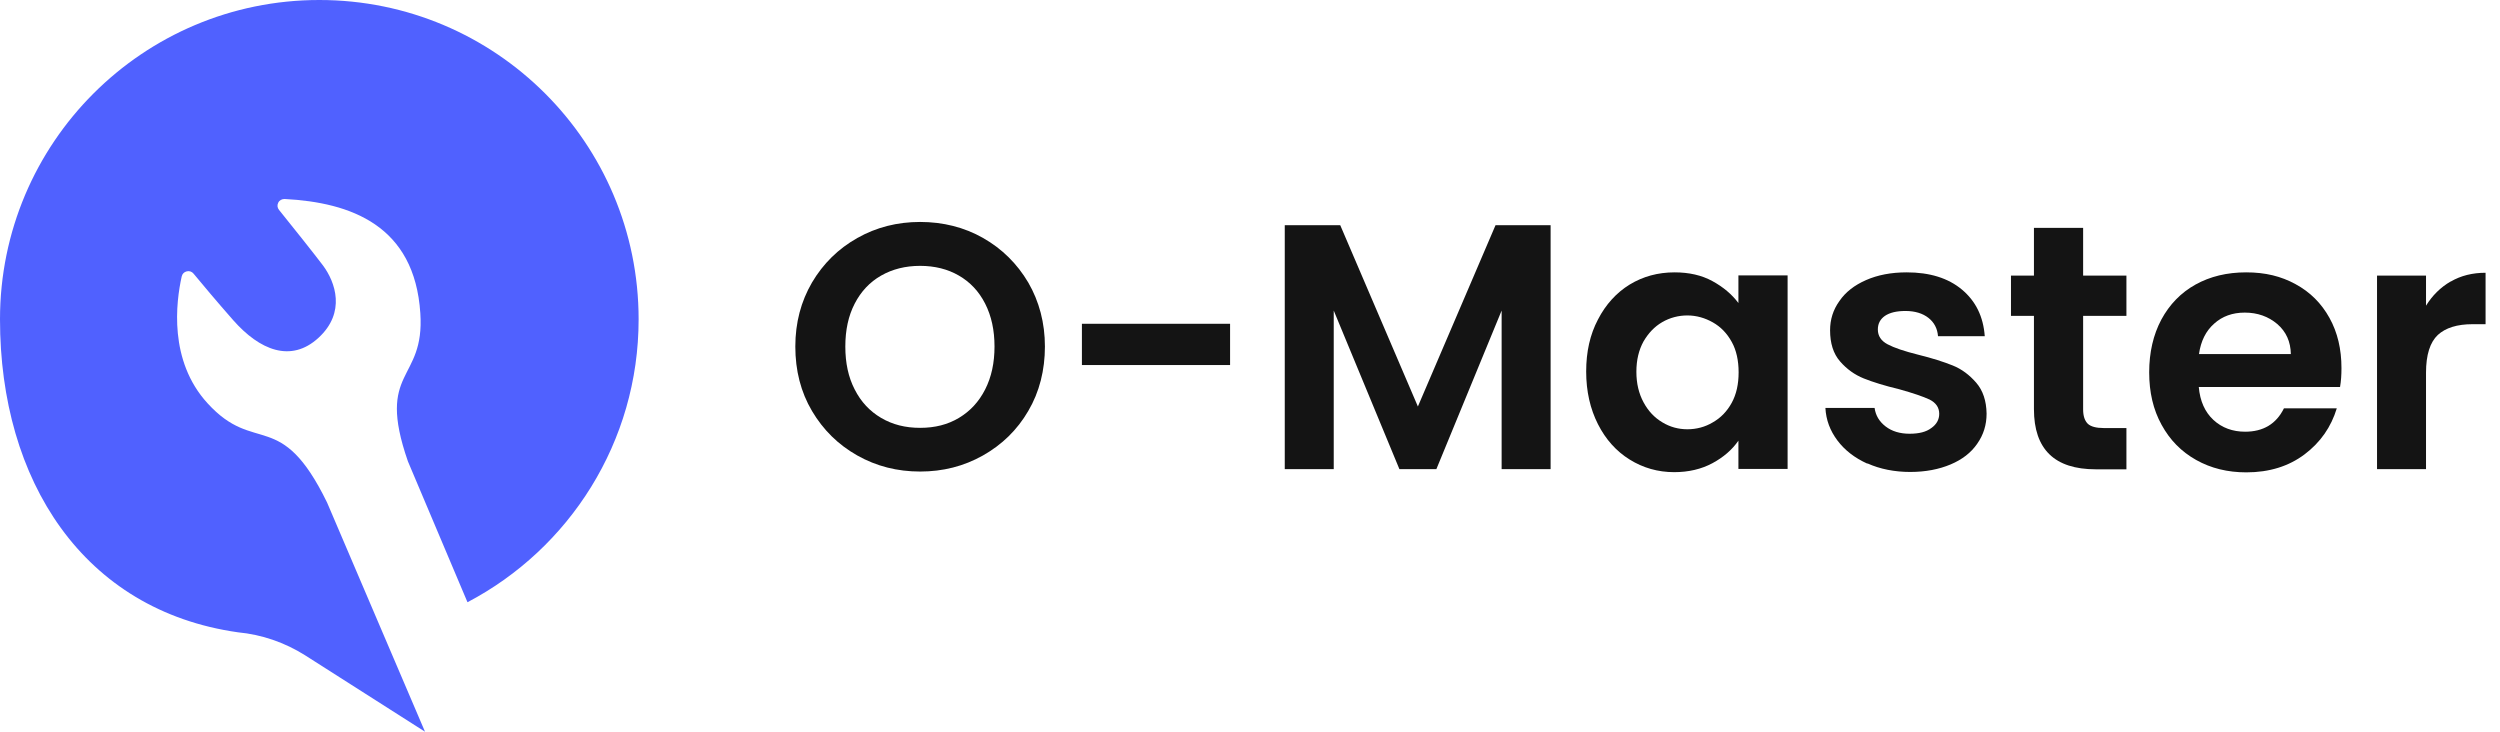 <svg width="123" height="36" viewBox="0 0 123 36" fill="none" xmlns="http://www.w3.org/2000/svg">
<g clip-path="url(#clip0_842_83)">
<path fill-rule="evenodd" clip-rule="evenodd" d="M15.71 0C24.39 0 31.42 7.03 31.42 15.71C31.42 21.75 28.01 27 23 29.63L20.07 22.7C18.48 18.12 20.91 18.82 20.68 15.41C20.4 11.09 17.26 9.96 14 9.79C13.87 9.79 13.75 9.85 13.69 9.97C13.63 10.09 13.64 10.22 13.73 10.33C14.36 11.11 15.46 12.49 15.89 13.06C16.5 13.88 17.03 15.37 15.67 16.62C14.31 17.87 12.77 17.22 11.48 15.76C10.67 14.84 9.95 13.98 9.52 13.46C9.44 13.36 9.31 13.32 9.19 13.35C9.06 13.38 8.97 13.47 8.94 13.6C8.66 14.86 8.29 17.74 10.21 19.84C12.56 22.42 13.8 20.03 16.09 24.72L18.82 31.11L20.91 36L15.01 32.24C14.01 31.61 12.88 31.22 11.71 31.11C4.09 30.03 0 23.64 0 15.71C0 7.03 7.03 0 15.71 0Z" fill="#5061FF"/>
<path d="M42.18 22.41C41.24 21.88 40.5 21.15 39.95 20.22C39.4 19.29 39.13 18.23 39.13 17.05C39.13 15.87 39.41 14.83 39.95 13.9C40.5 12.97 41.24 12.24 42.18 11.71C43.12 11.18 44.15 10.92 45.27 10.92C46.39 10.92 47.44 11.18 48.37 11.71C49.3 12.24 50.04 12.97 50.59 13.9C51.13 14.83 51.41 15.89 51.41 17.05C51.41 18.21 51.14 19.29 50.59 20.22C50.05 21.15 49.3 21.88 48.36 22.41C47.42 22.94 46.39 23.2 45.27 23.2C44.15 23.2 43.12 22.94 42.18 22.41ZM47.18 20.56C47.73 20.23 48.16 19.77 48.47 19.16C48.78 18.55 48.93 17.85 48.93 17.05C48.93 16.25 48.78 15.55 48.47 14.94C48.16 14.33 47.73 13.88 47.18 13.56C46.63 13.24 45.99 13.08 45.27 13.08C44.55 13.08 43.91 13.24 43.35 13.56C42.79 13.88 42.36 14.34 42.05 14.94C41.74 15.54 41.59 16.24 41.59 17.05C41.59 17.86 41.74 18.56 42.05 19.16C42.36 19.77 42.79 20.23 43.35 20.56C43.91 20.89 44.54 21.05 45.27 21.05C46 21.05 46.63 20.89 47.18 20.56Z" fill="#141414"/>
<path d="M60.52 15.93V17.96H53.23V15.93H60.52Z" fill="#141414"/>
<path d="M76.29 11.08V23.08H73.88V15.28L70.67 23.08H68.85L65.62 15.28V23.08H63.21V11.08H65.94L69.76 20L73.58 11.08H76.3H76.29Z" fill="#141414"/>
<path d="M78.62 15.72C79 14.98 79.53 14.4 80.18 14C80.84 13.6 81.57 13.4 82.39 13.4C83.1 13.4 83.72 13.54 84.25 13.83C84.78 14.12 85.21 14.48 85.53 14.91V13.55H87.95V23.07H85.53V21.68C85.22 22.13 84.79 22.5 84.25 22.79C83.71 23.08 83.08 23.23 82.37 23.23C81.57 23.23 80.84 23.02 80.18 22.61C79.52 22.2 79 21.62 78.62 20.87C78.24 20.12 78.04 19.26 78.04 18.28C78.04 17.3 78.23 16.46 78.62 15.72ZM85.2 16.82C84.97 16.4 84.66 16.08 84.27 15.86C83.88 15.64 83.46 15.52 83.02 15.52C82.58 15.52 82.16 15.63 81.78 15.85C81.4 16.07 81.1 16.39 80.86 16.8C80.63 17.22 80.51 17.71 80.51 18.29C80.51 18.87 80.63 19.36 80.86 19.79C81.09 20.22 81.4 20.55 81.79 20.78C82.17 21.01 82.58 21.12 83.02 21.12C83.46 21.12 83.89 21.01 84.27 20.78C84.66 20.56 84.97 20.24 85.2 19.82C85.43 19.4 85.54 18.9 85.54 18.32C85.54 17.74 85.43 17.23 85.2 16.82Z" fill="#141414"/>
<path d="M91.87 22.81C91.25 22.53 90.76 22.15 90.4 21.67C90.04 21.19 89.84 20.66 89.81 20.07H92.23C92.28 20.44 92.46 20.74 92.77 20.98C93.08 21.22 93.48 21.34 93.95 21.34C94.42 21.34 94.77 21.25 95.02 21.06C95.28 20.88 95.41 20.64 95.41 20.36C95.41 20.05 95.25 19.82 94.94 19.66C94.62 19.51 94.12 19.34 93.44 19.15C92.73 18.98 92.15 18.8 91.7 18.62C91.25 18.44 90.86 18.16 90.53 17.78C90.2 17.4 90.04 16.89 90.04 16.25C90.04 15.72 90.19 15.24 90.5 14.81C90.8 14.37 91.24 14.03 91.81 13.78C92.38 13.53 93.04 13.4 93.81 13.4C94.94 13.4 95.85 13.68 96.53 14.25C97.21 14.82 97.58 15.58 97.65 16.54H95.35C95.32 16.16 95.16 15.86 94.88 15.64C94.6 15.42 94.22 15.3 93.75 15.3C93.31 15.3 92.98 15.38 92.74 15.54C92.51 15.7 92.39 15.92 92.39 16.21C92.39 16.53 92.55 16.77 92.87 16.94C93.19 17.11 93.69 17.28 94.37 17.45C95.06 17.62 95.62 17.8 96.07 17.98C96.52 18.16 96.9 18.45 97.23 18.83C97.56 19.21 97.73 19.72 97.74 20.35C97.74 20.9 97.59 21.39 97.28 21.83C96.98 22.27 96.54 22.61 95.97 22.85C95.4 23.09 94.74 23.22 93.98 23.22C93.22 23.22 92.5 23.08 91.88 22.8L91.87 22.81Z" fill="#141414"/>
<path d="M102.49 15.54V20.15C102.49 20.47 102.57 20.7 102.72 20.85C102.87 20.99 103.14 21.06 103.5 21.06H104.62V23.09H103.11C101.08 23.09 100.07 22.1 100.07 20.13V15.54H98.94V13.56H100.07V11.21H102.49V13.56H104.62V15.54H102.49Z" fill="#141414"/>
<path d="M115.14 19.04H108.18C108.24 19.73 108.48 20.27 108.9 20.66C109.32 21.05 109.85 21.24 110.46 21.24C111.35 21.24 111.99 20.86 112.37 20.09H114.97C114.69 21.01 114.17 21.76 113.39 22.35C112.61 22.94 111.65 23.24 110.52 23.24C109.6 23.24 108.78 23.04 108.05 22.63C107.32 22.22 106.76 21.65 106.35 20.9C105.94 20.16 105.74 19.3 105.74 18.32C105.74 17.34 105.94 16.47 106.34 15.72C106.74 14.98 107.3 14.4 108.02 14C108.74 13.6 109.57 13.4 110.51 13.4C111.45 13.4 112.23 13.59 112.94 13.98C113.66 14.37 114.21 14.92 114.61 15.64C115.01 16.36 115.2 17.18 115.2 18.11C115.2 18.45 115.18 18.76 115.13 19.04H115.14ZM112.71 17.43C112.7 16.81 112.48 16.32 112.04 15.94C111.6 15.57 111.07 15.38 110.44 15.38C109.84 15.38 109.34 15.56 108.94 15.92C108.53 16.28 108.28 16.78 108.19 17.42H112.71V17.43Z" fill="#141414"/>
<path d="M120.58 13.85C121.08 13.56 121.65 13.42 122.29 13.42V15.95H121.65C120.89 15.95 120.32 16.13 119.94 16.48C119.56 16.84 119.36 17.45 119.36 18.34V23.08H116.95V13.56H119.36V15.04C119.67 14.54 120.07 14.14 120.57 13.85H120.58Z" fill="#141414"/>
</g>
<defs>
<clipPath id="clip0_842_83">
<rect width="122.29" height="36" fill="white"/>
</clipPath>
</defs>
</svg>

